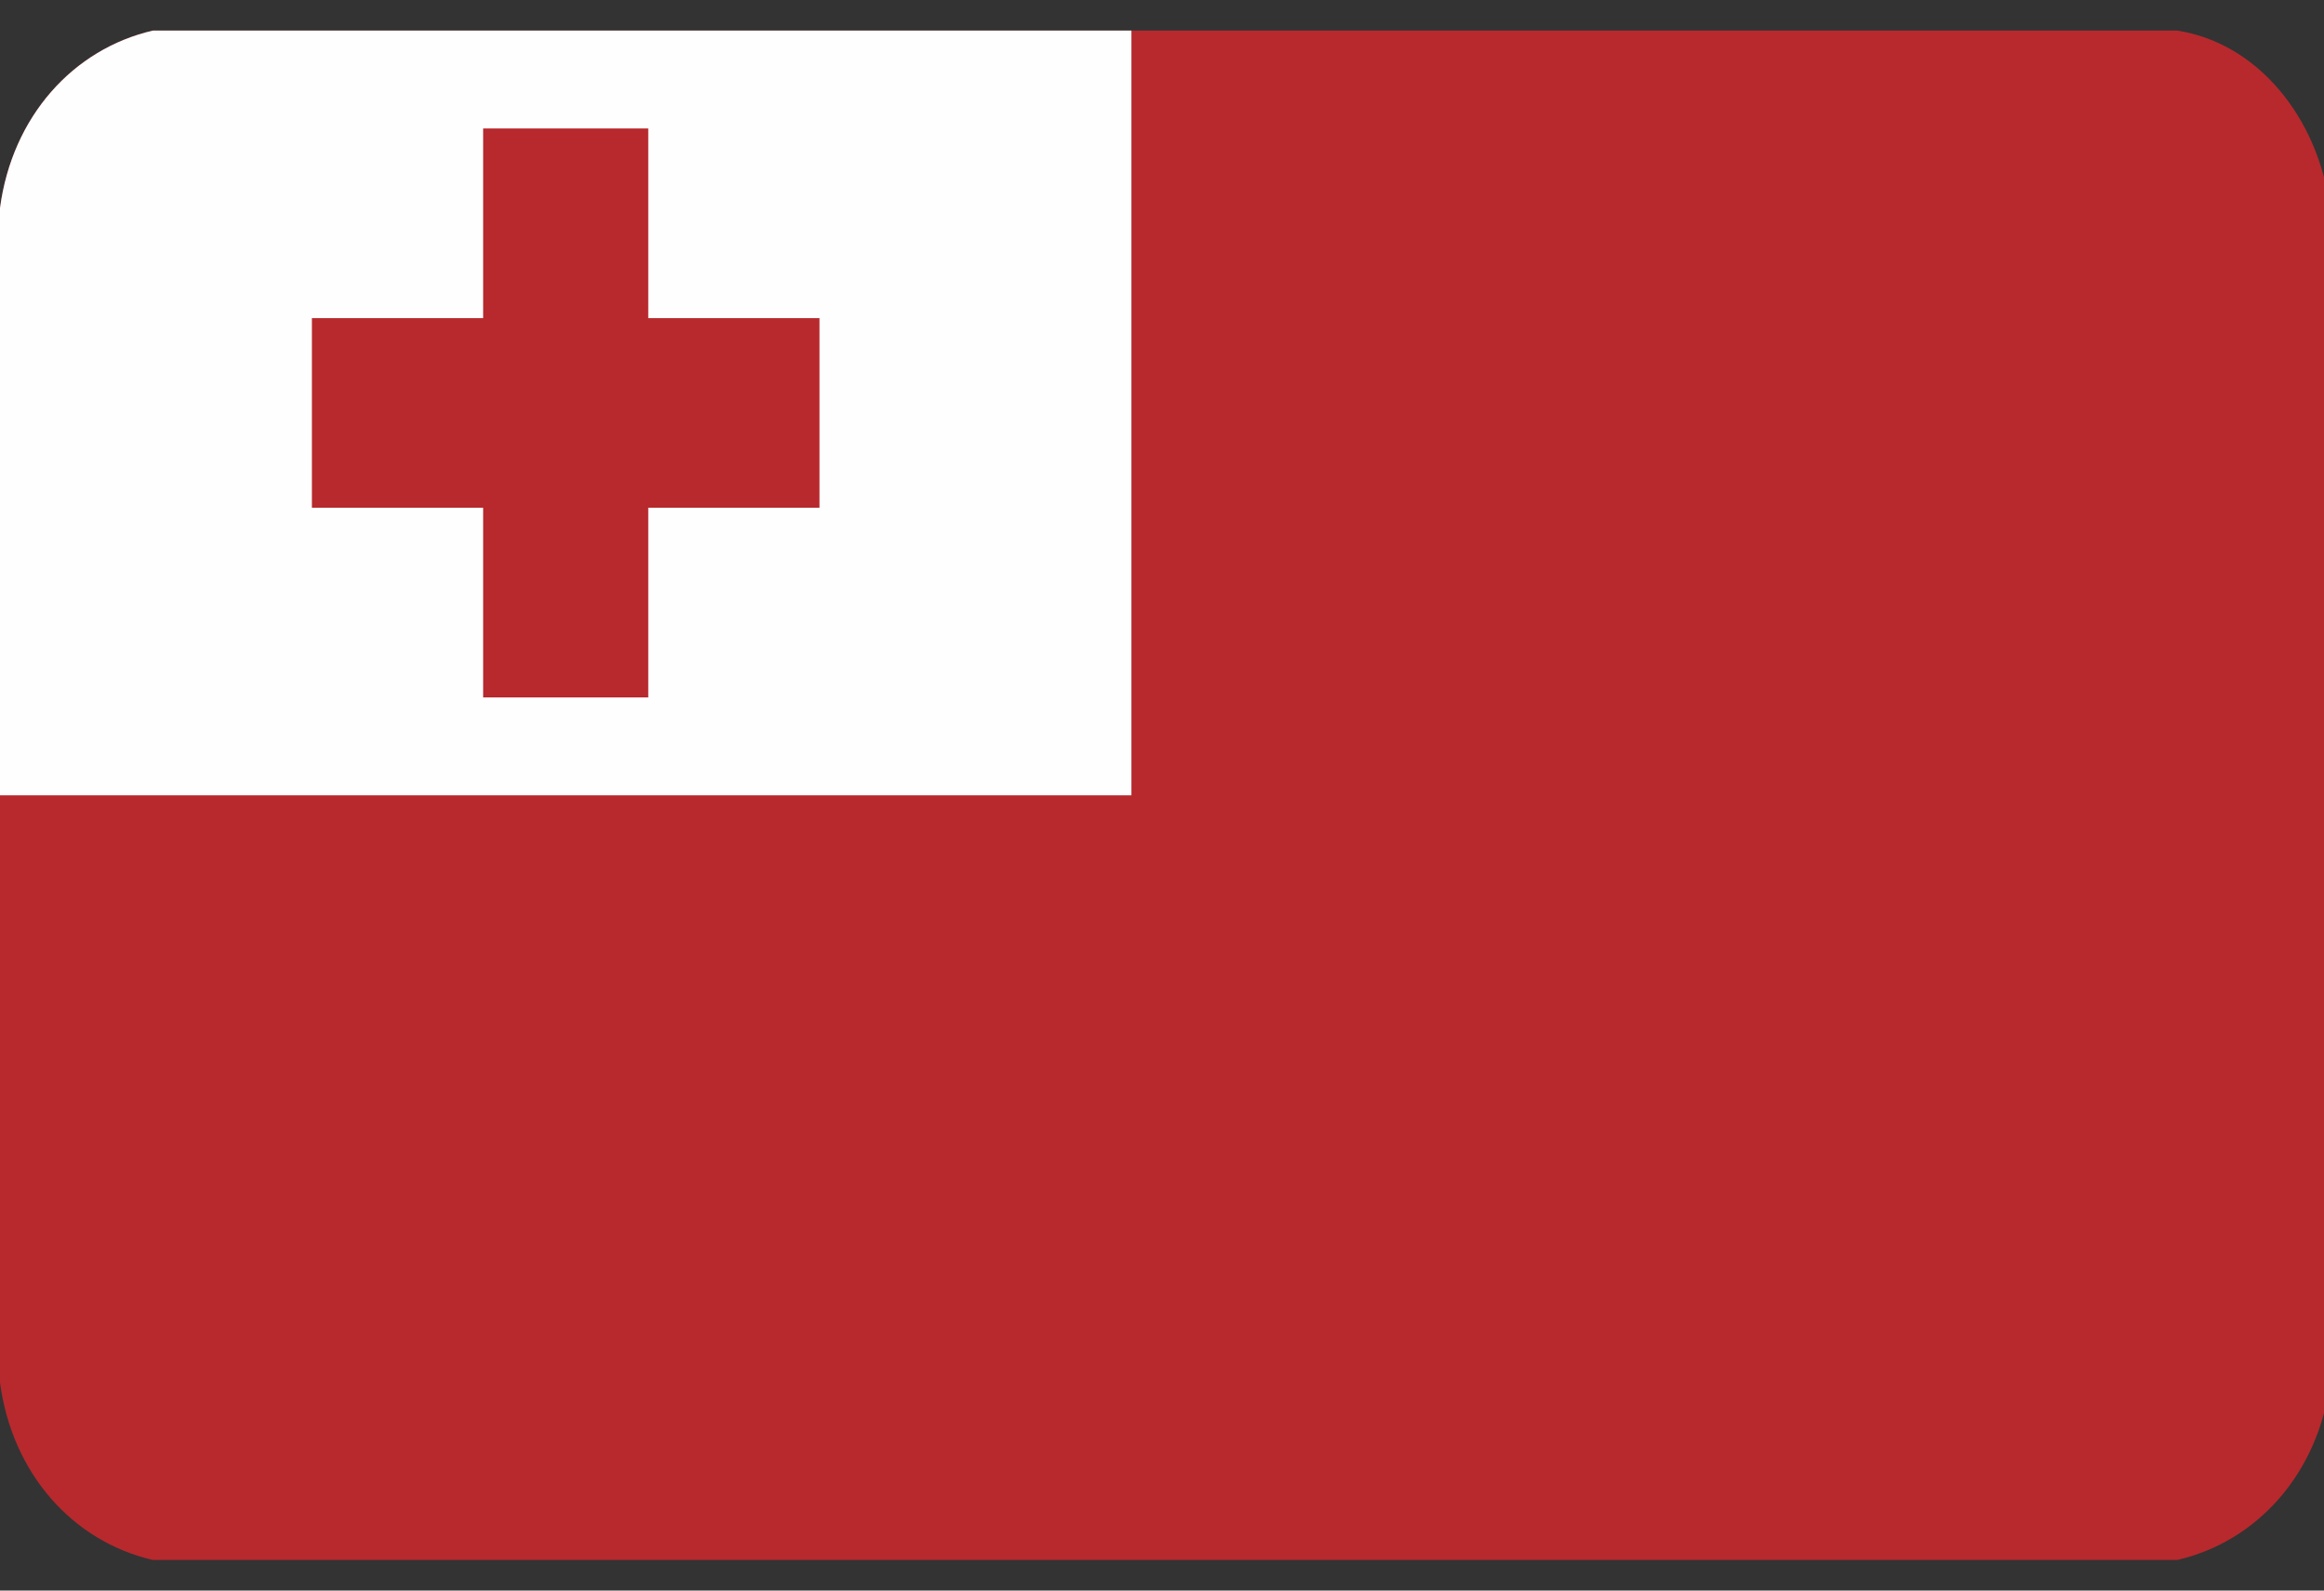 <svg width="38" height="26" viewBox="0 0 38 26" fill="none" xmlns="http://www.w3.org/2000/svg">
<rect x="0" y="0" width="38" height="26" fill="#333333" stroke="none"/>
<g clip-path="url(#clip0_26003_92044)">
<g clip-path="url(#clip1_26003_92044)">
<path fill-rule="evenodd" clip-rule="evenodd" d="M2.5 25.5H35.6C36.9 25.2 37.9 24.1 38.1 22.6V3.4C37.9 1.9 36.9 0.7 35.6 0.5H2.5C1.2 0.8 0.2 1.9 0 3.4V22.6C0.2 24.1 1.2 25.2 2.5 25.5Z" fill="#B7292D"/>
<path fill-rule="evenodd" clip-rule="evenodd" d="M0 13H18.5V0.5H2.5C1.2 0.8 0.2 1.9 0 3.4V13Z" fill="#FEFEFE"/>
<path fill-rule="evenodd" clip-rule="evenodd" d="M5.1 5.2H7.9V2.1H10.6V5.2H13.4V8.3H10.6V11.4H7.9V8.3H5.1V5.2Z" fill="#B7292D"/>
</g>
</g>
<defs>
<clipPath id="clip0_26003_92044">
<rect width="38" height="25" fill="white" transform="translate(0 0.5)"/>
</clipPath>
<clipPath id="clip1_26003_92044">
<rect width="38" height="25" fill="white" transform="translate(0 0.5)"/>
</clipPath>
</defs>
</svg>
